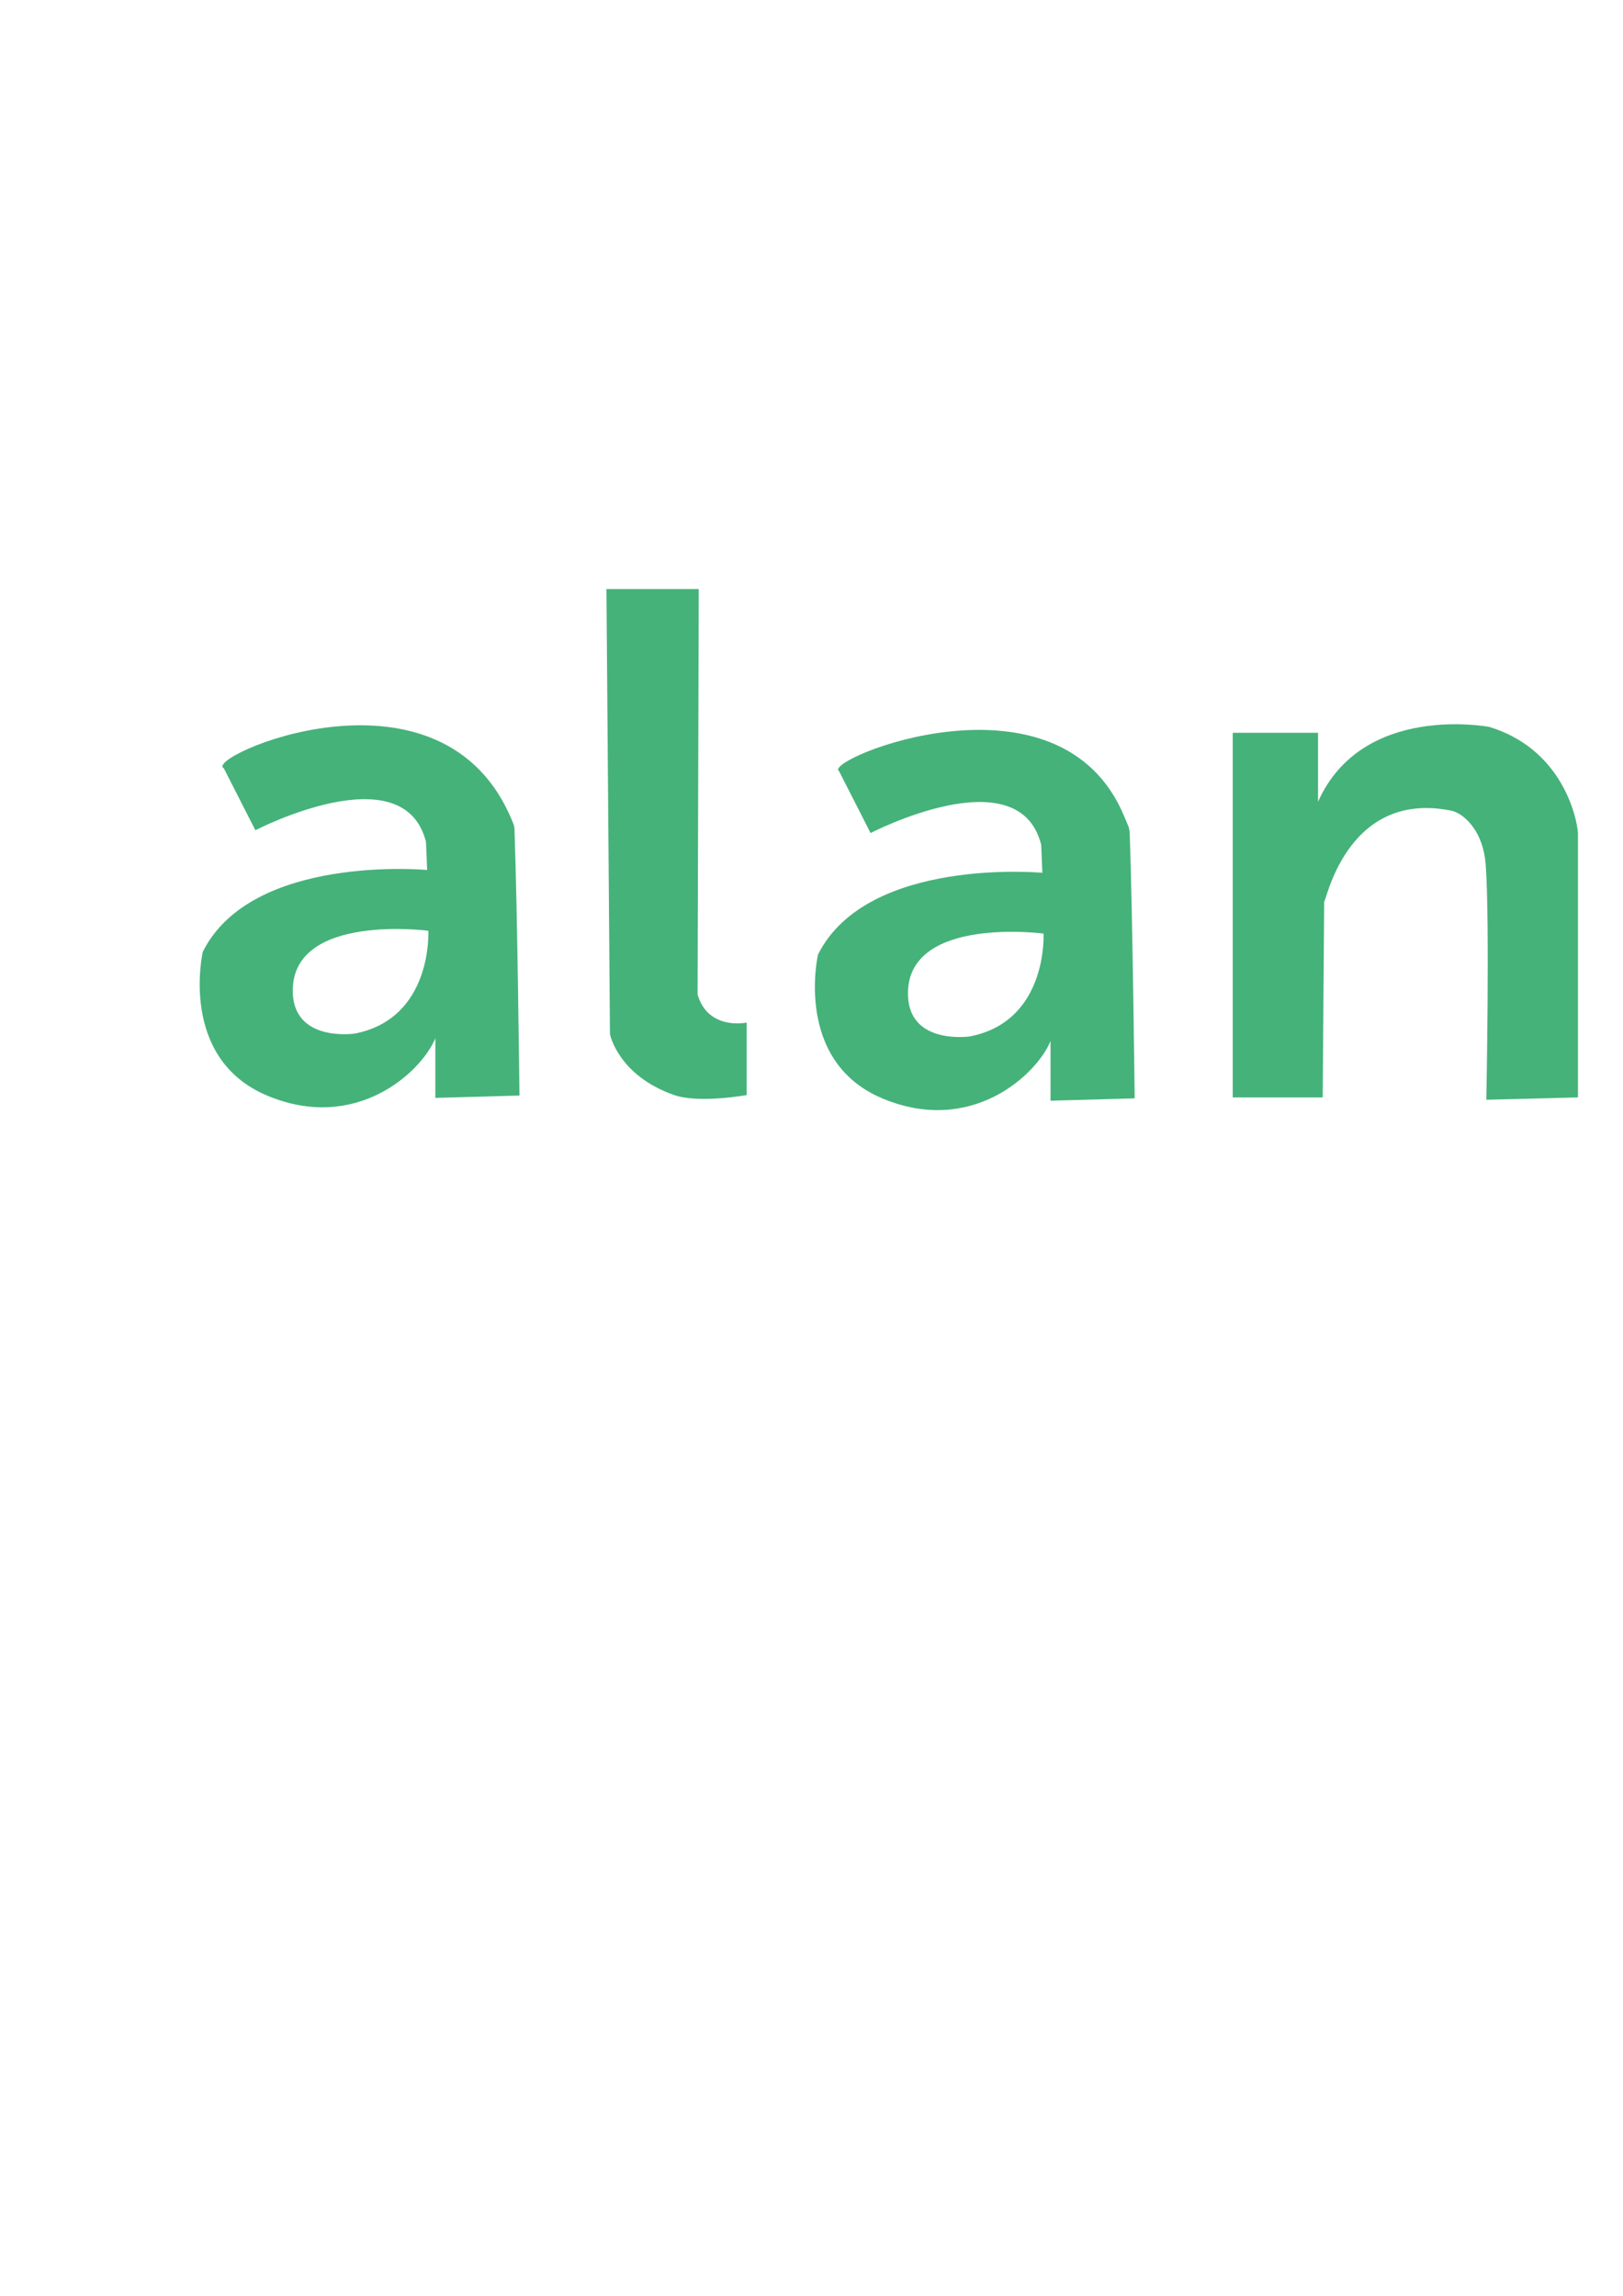 <?xml version="1.0" encoding="utf-8"?>
<!-- Generator: Adobe Illustrator 24.2.1, SVG Export Plug-In . SVG Version: 6.00 Build 0)  -->
<svg version="1.1" id="Camada_2" xmlns="http://www.w3.org/2000/svg" xmlns:xlink="http://www.w3.org/1999/xlink" x="0px" y="0px"
	 viewBox="0 0 595.28 841.89" style="enable-background:new 0 0 595.28 841.89;" xml:space="preserve">
<style type="text/css">
	.st0{fill:#45B27A;}
</style>
<path class="st0" d="M190.53,401.75c0,0-0.75-67.89-1.82-97.36c-0.04-1.07-0.21-1.77-0.33-2.07c-0.51-1.33-1.06-2.62-1.63-3.86
	C159.78,239.63,74.13,277.9,82.1,281.75l11.57,22.71c0,0,54.43-28.28,62.57,4.29l0.43,10.28c0,0-64.29-6-82.29,30
	c0,0-9,39,23.57,52.72c32.58,13.71,56.58-8.57,61.72-21v21.86L190.53,401.75z M130.1,379.03c0,0-23.15,3.43-22.72-16.28
	c0.61-27.9,49.72-21.43,49.72-21.43S158.81,373.46,130.1,379.03z"/>
<path class="st0" d="M416.17,402.78c0,0-0.75-67.89-1.82-97.36c-0.04-1.07-0.49-2.35-0.33-2.07c0.52,0.91,0.97,2.44-1.63-3.86
	c-23.58-57.16-111.22-20.71-104.65-16.71l11.57,22.71c0,0,54.43-28.28,62.57,4.29l0.43,10.28c0,0-64.29-6-82.29,30
	c0,0-9,39,23.57,52.72c32.58,13.71,56.58-8.57,61.72-21v21.86L416.17,402.78z M355.74,380.06c0,0-23.15,3.43-22.72-16.28
	c0.61-27.9,49.72-21.43,49.72-21.43S384.45,374.49,355.74,380.06z"/>
<path class="st0" d="M255.86,364.71c3.86,13.29,18,10.29,18,10.29v26.57c0,0-17.52,3.16-26.57,0
	c-20.61-7.19-23.57-22.32-23.57-22.32l-1.29-163.23h33.86L255.86,364.71z"/>
<path class="st0" d="M483.43,294c16.29-36.43,62.79-27.43,62.79-27.43c29.31,8.89,32.79,37.91,32.54,39.43v96.43l-33.61,0.86
	c0,0,1.3-65.76-0.22-86.14c-0.91-12.21-7.38-17.44-10.15-18.91c-0.83-0.44-1.76-0.83-2.77-1.02c-38.88-7.62-45.92,35.35-46.33,33.22
	l-0.54,72h-33V268.71h31.29V294z"/>
</svg>
